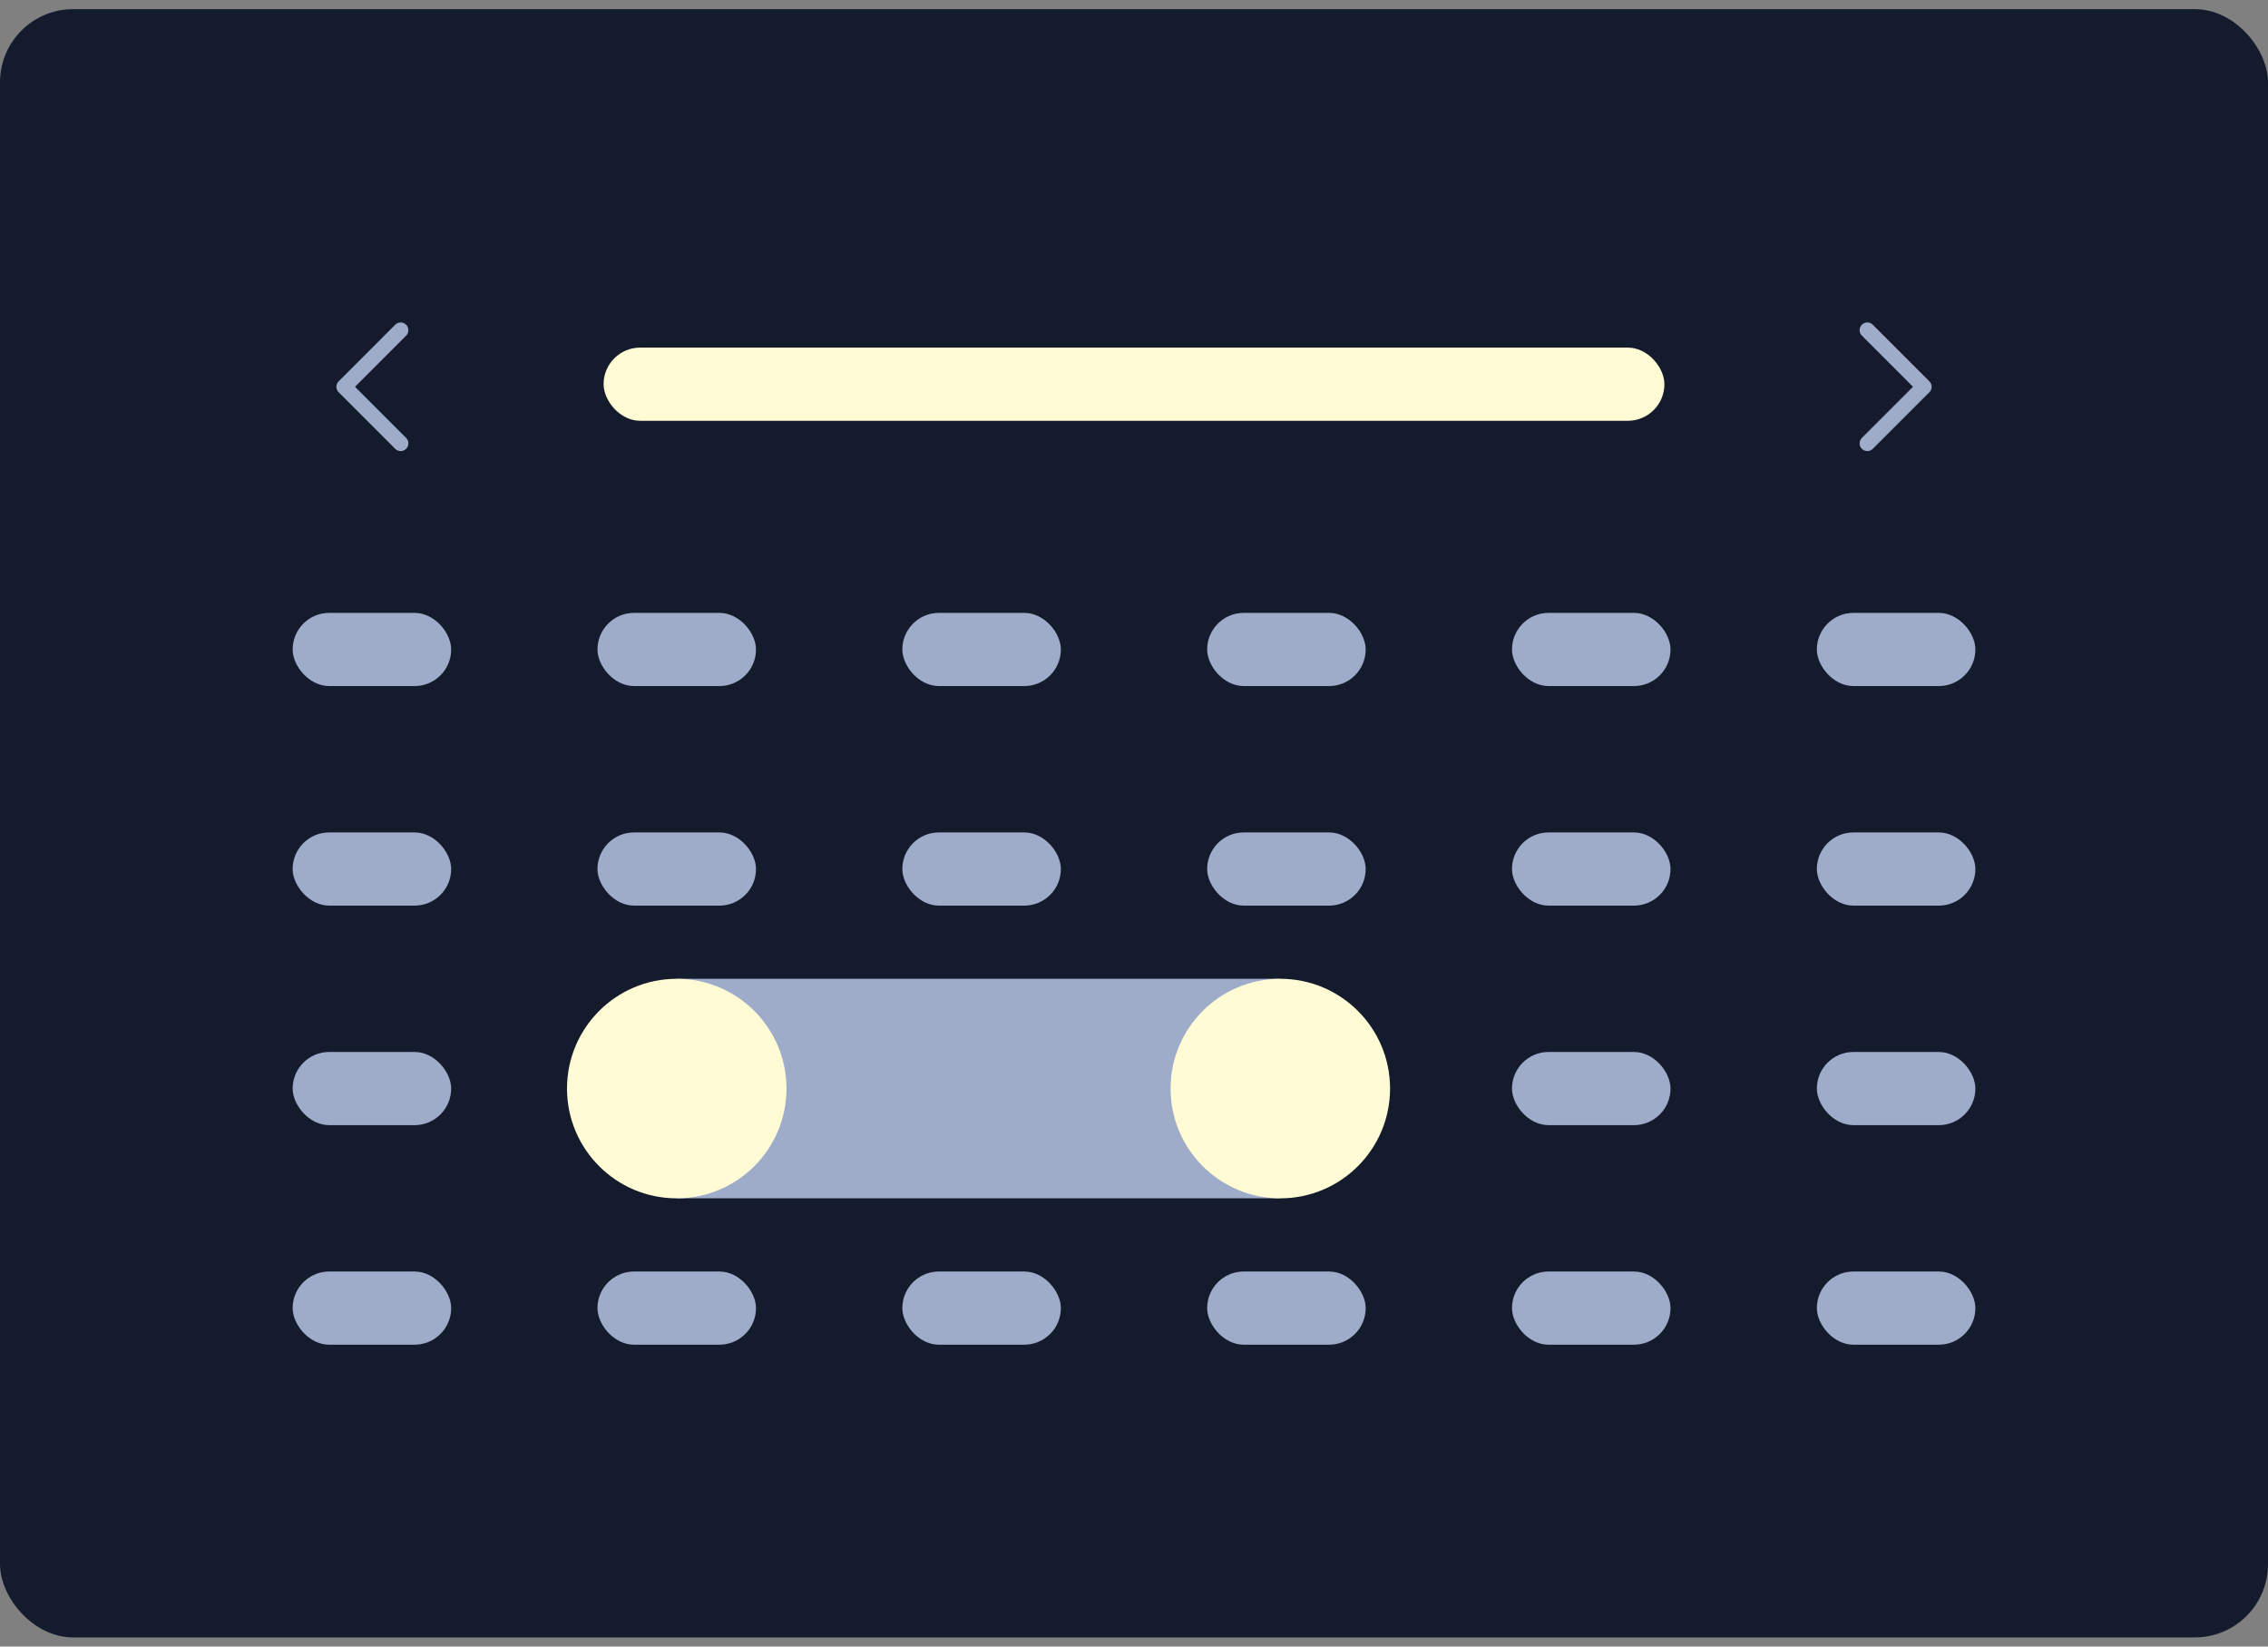 <svg xmlns="http://www.w3.org/2000/svg" width="124" height="90" fill="none" viewBox="0 0 124 90"><rect x="0" y="0" width="124" height="90" fill="#808080" stroke="none"/><rect width="124" height="89" y=".5" fill="#131B2D" rx="4"/><path stroke="#9EACC9" stroke-linecap="round" stroke-linejoin="round" stroke-width=".844" d="m21.906 24.234-3.093-3.093 3.093-3.094"/><rect width="58" height="4" x="33" y="19" fill="#FFFBD5" rx="2"/><path stroke="#9EACC9" stroke-linecap="round" stroke-linejoin="round" stroke-width=".844" d="m102.094 24.234 3.094-3.093-3.094-3.094"/><rect width="8.667" height="4" x="16" y="33.5" fill="#9EACC9" rx="2"/><rect width="8.667" height="4" x="32.666" y="33.5" fill="#9EACC9" rx="2"/><rect width="8.667" height="4" x="49.334" y="33.5" fill="#9EACC9" rx="2"/><rect width="8.667" height="4" x="66" y="33.5" fill="#9EACC9" rx="2"/><rect width="8.667" height="4" x="82.666" y="33.5" fill="#9EACC9" rx="2"/><rect width="8.667" height="4" x="99.334" y="33.5" fill="#9EACC9" rx="2"/><rect width="8.667" height="4" x="16" y="45.5" fill="#9EACC9" rx="2"/><rect width="8.667" height="4" x="32.666" y="45.5" fill="#9EACC9" rx="2"/><rect width="8.667" height="4" x="49.334" y="45.5" fill="#9EACC9" rx="2"/><rect width="8.667" height="4" x="66" y="45.5" fill="#9EACC9" rx="2"/><rect width="8.667" height="4" x="82.666" y="45.5" fill="#9EACC9" rx="2"/><rect width="8.667" height="4" x="99.334" y="45.5" fill="#9EACC9" rx="2"/><rect width="8.667" height="4" x="16" y="57.5" fill="#9EACC9" rx="2"/><rect width="8.667" height="4" x="32.666" y="57.5" fill="#9EACC9" rx="2"/><rect width="8.667" height="4" x="49.334" y="57.5" fill="#9EACC9" rx="2"/><rect width="8.667" height="4" x="66" y="57.5" fill="#9EACC9" rx="2"/><rect width="8.667" height="4" x="82.666" y="57.5" fill="#9EACC9" rx="2"/><rect width="8.667" height="4" x="99.334" y="57.5" fill="#9EACC9" rx="2"/><rect width="8.667" height="4" x="16" y="69.5" fill="#9EACC9" rx="2"/><rect width="8.667" height="4" x="32.666" y="69.5" fill="#9EACC9" rx="2"/><rect width="8.667" height="4" x="49.334" y="69.5" fill="#9EACC9" rx="2"/><rect width="8.667" height="4" x="66" y="69.5" fill="#9EACC9" rx="2"/><rect width="8.667" height="4" x="82.666" y="69.5" fill="#9EACC9" rx="2"/><rect width="8.667" height="4" x="99.334" y="69.5" fill="#9EACC9" rx="2"/><path fill="#9EACC9" d="M37 53.5h33v12H37z"/><circle cx="37" cy="59.5" r="6" fill="#FFFBD5"/><circle cx="70" cy="59.5" r="6" fill="#FFFBD5"/></svg>
